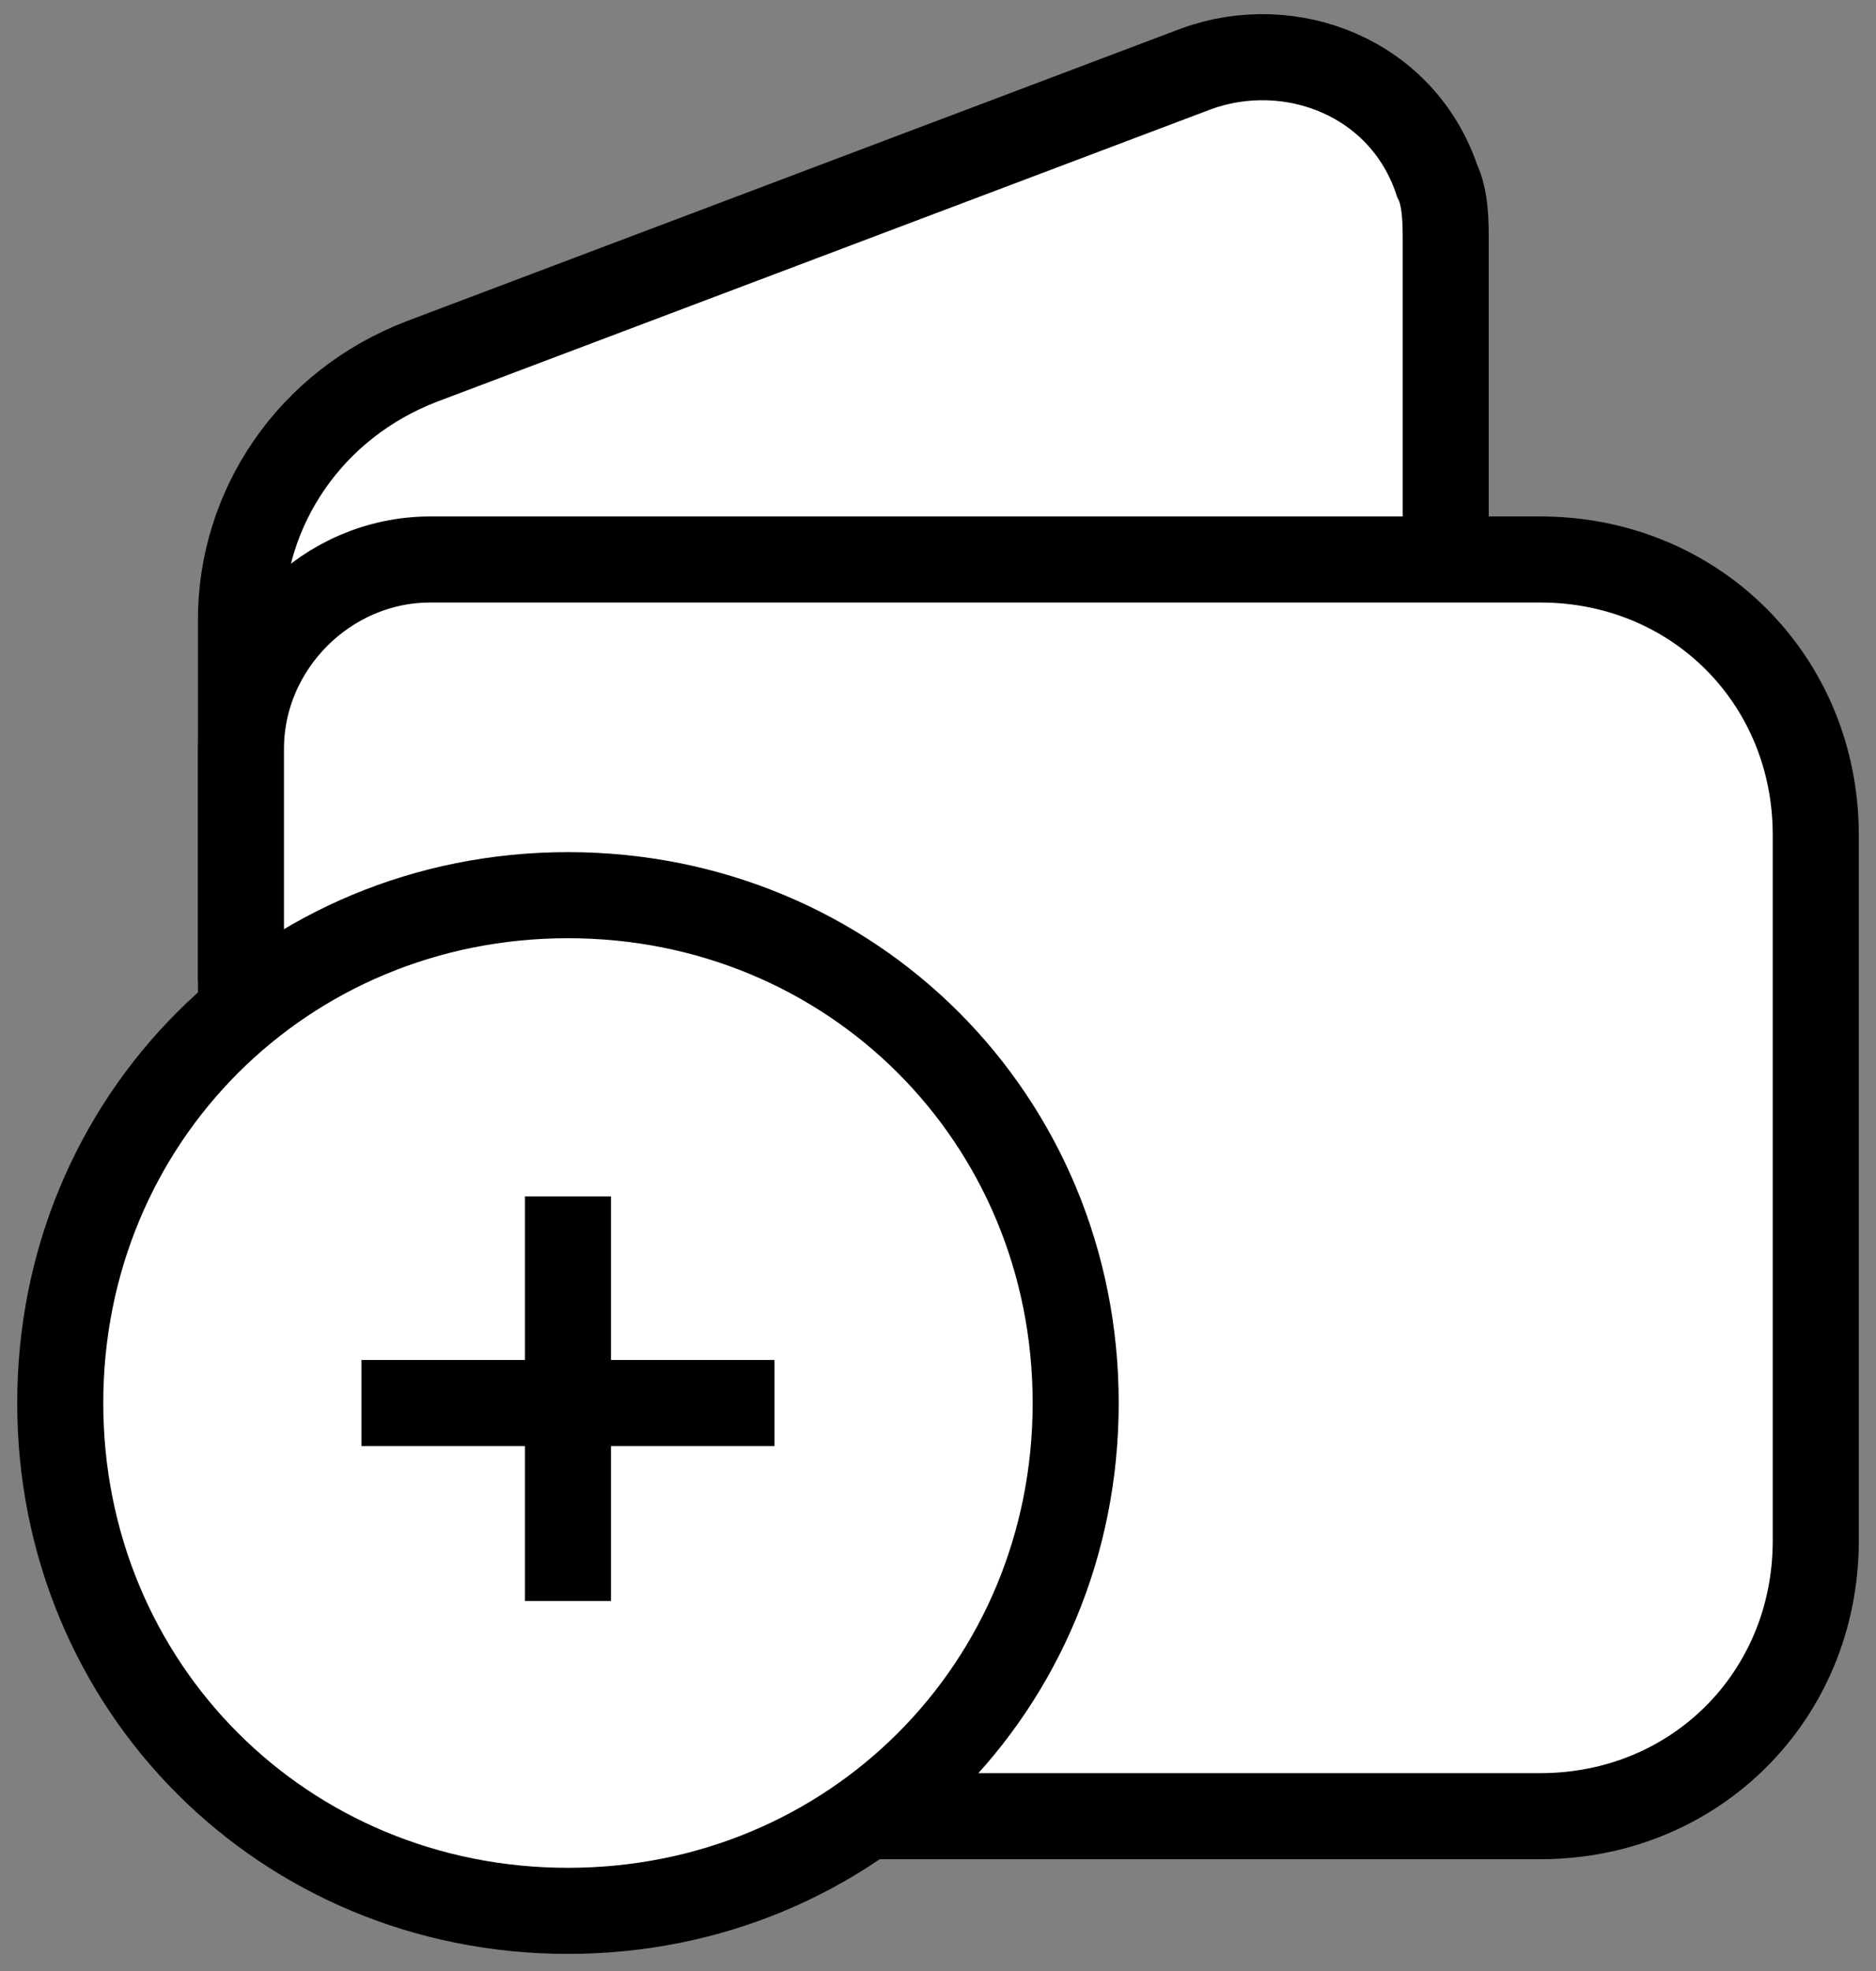 <?xml version="1.0" encoding="utf-8"?>
<!-- Generator: Adobe Illustrator 25.2.3, SVG Export Plug-In . SVG Version: 6.00 Build 0)  -->
<svg version="1.1" id="Layer_1" xmlns="http://www.w3.org/2000/svg" xmlns:xlink="http://www.w3.org/1999/xlink" x="0px" y="0px"
	 viewBox="0 0 21.8 22.9" style="enable-background:new 0 0 21.8 22.9;" xml:space="preserve">
<rect x="0" y="0" width="21.8" height="22.9" fill="#808080" stroke="none"/>
<style type="text/css">
	.st0{fill:#FFFFFF;stroke:#000000;stroke-miterlimit:10;}
</style>
<g id="f22f57ad-1ed4-4b18-b285-894b48e8d5c2">
	<g id="_x36_88c565a-bcc4-4492-b016-62f6cd3d4847">
		<path class="st0" d="M2.8,11.4V7.2c0-1.3,0.8-2.5,2.1-3l9-3.4c1.1-0.4,2.4,0.1,2.8,1.3c0.1,0.2,0.1,0.5,0.1,0.7v3.6"/>
		<path class="st0" d="M17.1,13.7c-0.1,0-0.3,0.1-0.3,0.3c0,0.1,0.1,0.3,0.3,0.3s0.3-0.1,0.3-0.3S17.2,13.7,17.1,13.7L17.1,13.7"/>
		<path class="st0" d="M10,21.1h7.9c1.8,0,3.2-1.4,3.2-3.2V9.7c0-1.8-1.4-3.2-3.2-3.2c0,0,0,0,0,0H5c-1.2,0-2.2,1-2.2,2.2l0,0v3.1"
			/>
		<path class="st0" d="M6.6,22.2c-3.3,0-5.9-2.6-5.9-5.9s2.6-5.9,5.9-5.9s5.9,2.6,5.9,5.9S9.9,22.2,6.6,22.2
			C6.6,22.2,6.6,22.2,6.6,22.2"/>
		<path class="st0" d="M6.6,13.9v4.7"/>
		<path class="st0" d="M9,16.3H4.2"/>
	</g>
</g>
</svg>
